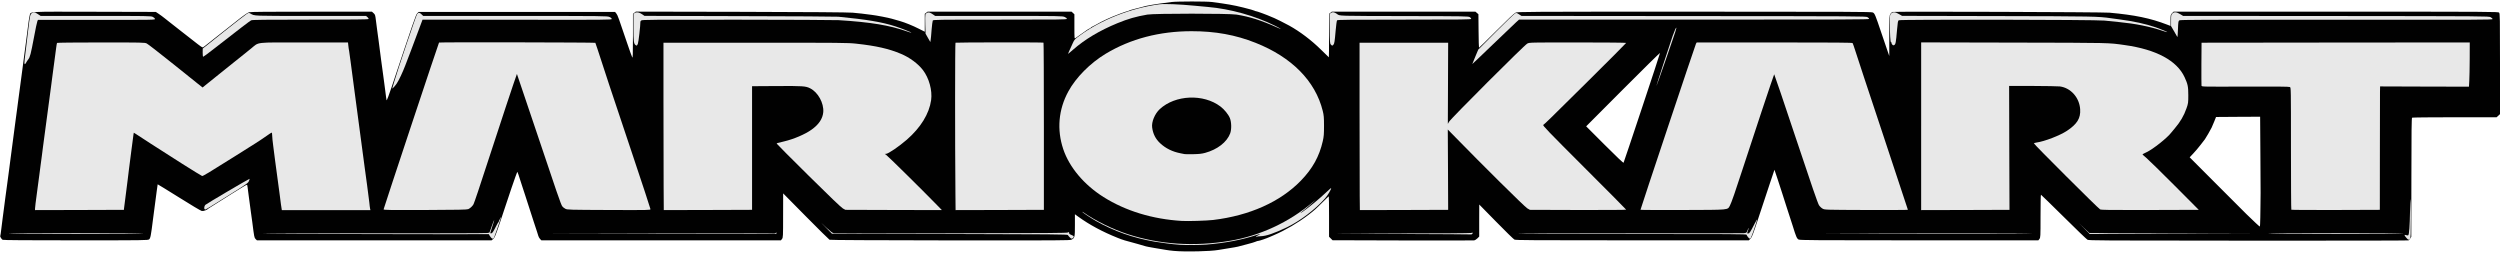 <?xml version="1.0" encoding="utf-8"?>
<!DOCTYPE svg PUBLIC "-//W3C//DTD SVG 20010904//EN" "http://www.w3.org/TR/2001/REC-SVG-20010904/DTD/svg10.dtd">
<svg version="1.0" xmlns="http://www.w3.org/2000/svg" width="4712px" height="476px" viewBox="0 0 4712 476" preserveAspectRatio="xMidYMid meet">
 <g fill="#010101">
  <path d="M2212.5 472.9 c-4.9 -0.4 -11.6 -1.3 -15 -1.9 -3.3 -0.6 -13 -2.2 -21.5 -3.6 -8.5 -1.5 -15.9 -2.8 -16.3 -3.1 -0.5 -0.3 -7.5 -2.3 -15.5 -4.5 -24.8 -6.6 -27.4 -7.4 -37.7 -11.5 -28.7 -11.5 -53.2 -24.7 -74.2 -39.9 l-6.3 -4.6 0 20.6 c0 22.8 -0.3 24.1 -6.4 27.3 -2.8 1.5 -22.8 1.6 -228.6 1.4 -143 -0.2 -226.2 -0.6 -227.5 -1.2 -1.1 -0.6 -21.2 -20.4 -44.7 -44.2 l-42.7 -43.2 -0.1 41.6 c0 40.6 -0.1 41.7 -2.1 44.3 l-2 2.6 -225.8 0 -225.7 0 -2.6 -2.7 c-1.4 -1.6 -2.8 -4.1 -3.2 -5.8 -0.4 -1.6 -1.5 -5.2 -2.5 -8 -1 -2.7 -3.8 -11.1 -6.1 -18.5 -6.3 -20 -14 -43.8 -16 -49.5 -1 -2.7 -3.6 -10.8 -5.9 -18 -6.7 -21.2 -8.5 -26.5 -9.2 -26.5 -0.5 0 -20.5 58.2 -24.4 71 -0.7 2.5 -5 15.3 -9.5 28.5 -7 20.6 -8.6 24.4 -11.3 26.8 l-3.1 2.7 -221.2 0 -221.1 0 -2.5 -2.4 c-2.5 -2.6 -2.6 -3.1 -6.3 -32.1 -0.9 -6.6 -2 -14.7 -2.5 -18 -1 -6.7 -2.5 -17.7 -4.1 -30.5 -2 -16.4 -2.7 -21.2 -3.2 -21.7 -0.5 -0.4 -5.5 2.4 -12.2 6.7 -1.2 0.8 -8.9 5.6 -17 10.5 -8.1 5 -15.2 9.5 -15.8 10 -0.7 0.6 -7 4.6 -14.2 8.9 -7.1 4.4 -13.2 8.2 -13.5 8.5 -2.4 2.8 -9.1 5.3 -12.6 4.8 -1.8 -0.3 -20.9 -11.7 -43 -25.6 -21.9 -13.7 -40 -24.8 -40.2 -24.7 -0.1 0.2 -1 5.9 -1.8 12.7 -1.8 14.4 -2.8 22.2 -4.4 33.4 -0.6 4.4 -1.7 13 -2.5 19 -4 32.3 -4.9 36.6 -7.5 38.7 -2.1 1.7 -8.6 1.8 -138.2 1.8 -91.3 0 -136.6 -0.3 -137.9 -1 -1.9 -1.1 -5.2 -6.4 -4.4 -7.2 0.3 -0.2 1.2 -6.3 2 -13.4 0.8 -7.1 1.9 -16 2.5 -19.9 0.6 -3.8 1.7 -12.4 2.5 -19 0.8 -6.6 1.9 -14.9 2.4 -18.5 0.5 -3.6 2.1 -15.5 3.6 -26.5 1.4 -11 3.1 -23.1 3.6 -27 0.5 -3.8 1.6 -12.2 2.4 -18.5 0.8 -6.3 2 -14.9 2.5 -19 0.6 -4.1 1.7 -12.7 2.5 -19 0.8 -6.3 2 -14.9 2.5 -19 0.6 -4.1 1.7 -12.7 2.5 -19 0.8 -6.3 1.9 -14.6 2.5 -18.5 0.6 -3.8 1.4 -10.4 1.9 -14.5 0.6 -4.1 1.7 -12.9 2.6 -19.5 1.7 -12.4 2.3 -16.5 5 -37.5 0.9 -6.9 2 -15.4 2.5 -19 0.5 -3.6 1.6 -11.9 2.4 -18.5 0.9 -6.6 2.1 -15.4 2.6 -19.5 1.1 -7.3 3.2 -24.1 5 -38.7 0.5 -3.9 1.4 -9 2 -11.2 2 -7.7 -6.9 -7.2 122.3 -6.9 l115.4 0.3 5.4 3.6 c3 2 8.2 5.8 11.5 8.5 3.4 2.7 7.7 6.1 9.5 7.5 1.9 1.5 11.3 8.8 20.9 16.4 9.6 7.5 19 14.8 20.9 16.3 19 14.9 19.3 15.1 21.1 14.2 1 -0.6 2.4 -1.6 3.2 -2.3 0.7 -0.7 3.1 -2.6 5.3 -4.2 2.2 -1.7 4.2 -3.2 4.5 -3.5 0.3 -0.3 3.7 -3 7.5 -6 10.8 -8.4 31.2 -24.5 38.5 -30.3 15.6 -12.5 24.2 -18.7 27.5 -19.6 2.8 -0.8 38 -1.1 117.7 -1.1 l113.8 0 3.1 2.8 c2.9 2.6 3.2 3.4 4.5 14.2 0.8 6.3 1.8 14.7 2.4 18.5 0.6 3.9 1.7 12.4 2.6 19 0.8 6.6 1.9 14.9 2.4 18.5 0.5 3.6 1.6 11.9 2.4 18.5 0.9 6.6 2 15.2 2.6 19 0.6 3.9 1.7 12.2 2.5 18.5 0.8 6.3 1.9 14.9 2.5 19 0.6 4.1 1.3 10.1 1.7 13.2 0.3 3.2 0.9 5.8 1.3 5.8 0.4 0 4.6 -11.6 9.4 -25.8 41.5 -124.2 45.4 -135.5 48 -138.1 l2.6 -2.6 185.2 0 185.1 0 2.4 3 c2.4 2.9 4.2 8 20.4 56 4.5 13.2 8.7 25.1 9.5 26.5 1.1 2.1 1.3 -3.7 1.4 -39.7 l0 -42.2 2.7 -2.1 2.7 -2.1 198.6 0.4 c127.5 0.3 202.6 0.9 210 1.6 11.7 1 20.9 2.1 36 4.1 9.1 1.1 30.9 5.3 37.5 7.2 8.4 2.3 10.2 2.8 15.5 4.4 10.2 3 24.3 8.7 35.7 14.5 l11.3 5.7 0 -16.8 0 -16.9 2.6 -2 2.7 -2.1 135.7 0 135.7 0 2.7 2.5 2.6 2.4 0 23.2 c0 22.5 0.1 23.1 1.9 21.8 1 -0.8 5.9 -4.2 10.7 -7.6 4.9 -3.4 9.4 -6.6 10 -7 2.6 -2 5 -3.4 6.7 -3.9 0.9 -0.4 1.7 -1 1.7 -1.4 0 -0.4 0.8 -1 1.8 -1.3 0.9 -0.3 4.2 -2 7.1 -3.7 13.6 -7.8 27.4 -14.2 45.6 -21 7.3 -2.7 14 -5 14.7 -5 0.8 0 1.8 -0.4 2.4 -0.9 0.5 -0.5 5.9 -2.1 11.9 -3.6 6.1 -1.4 11.7 -2.9 12.5 -3.2 5.9 -2.3 26.4 -5.8 56 -9.5 10.9 -1.3 66 -1.4 76.5 0 27.5 3.6 40.3 5.8 58.5 10.3 11.3 2.8 20.9 5.5 21.4 6 0.6 0.5 1.7 0.9 2.5 0.9 1.8 0 21.5 7.2 28.9 10.6 2.9 1.3 5.5 2.4 5.8 2.4 0.7 0 21.6 10.5 28.4 14.3 20.4 11.3 42.1 27.8 59.9 45.4 7.9 7.9 14.5 14.3 14.7 14.3 0.2 0 0.4 -18.4 0.4 -40.9 l0 -41 2.6 -2 2.7 -2.1 135.3 0 135.3 0 2.8 2.4 2.8 2.4 0.3 31.6 c0.2 17.4 0.5 31.6 0.8 31.6 0.4 0 15.1 -14.5 32.8 -32.1 21 -21.1 33.5 -32.8 36.1 -34 3.9 -1.8 15.1 -1.9 337.3 -1.9 289.4 0 333.7 0.2 336.1 1.5 3.6 1.8 4.6 4.3 16.1 38.5 5.1 15.1 10.5 31.1 12.1 35.5 l2.8 8 0 -38 c0.1 -35.9 0.2 -38.2 2.1 -41.2 1.1 -1.8 3 -3.5 4.3 -3.8 4.3 -1.1 396.4 0.2 408.7 1.4 47.6 4.3 77 10.4 108.3 22.4 l6.7 2.6 0 -10.5 c0 -10.3 0.1 -10.6 2.9 -13.5 l2.9 -2.9 306 0 c295.1 0 305.9 0.1 307.5 1.8 1.6 1.7 1.7 9.8 1.7 96.6 l0 94.7 -3.2 3 -3.2 2.9 -79.1 0 c-43.4 0 -79.5 0.4 -80.2 0.8 -0.9 0.6 -1.3 26.3 -1.3 112.7 l-0.2 111.9 -2.1 3.1 c-1.2 1.6 -2.5 3.3 -3 3.6 -0.6 0.4 -136.2 0.6 -301.6 0.5 -281.6 -0.1 -300.8 -0.2 -303.7 -1.8 -1.7 -1 -22 -20.4 -45 -43.3 -23.1 -22.8 -42.2 -41.5 -42.6 -41.5 -0.5 0 -0.8 18.2 -0.8 40.4 0 39.3 -0.1 40.4 -2.1 43 l-2 2.6 -224.5 0 c-194.6 0 -224.9 -0.2 -227.3 -1.5 -3.3 -1.6 -4.9 -5.3 -11.1 -25.5 -2.3 -7.4 -5 -15.7 -6 -18.5 -1 -2.7 -3.7 -11.1 -6 -18.5 -2.3 -7.4 -5.7 -18 -7.5 -23.5 -1.8 -5.5 -5.9 -18 -9 -27.7 -3.2 -9.8 -5.8 -17.8 -6 -17.8 -0.1 0 -4 11.4 -8.5 25.3 -4.5 13.8 -9 27.5 -10 30.2 -1 2.8 -6.7 19.9 -12.6 38 -9.3 28.3 -11.3 33.5 -14 36.3 l-3.2 3.2 -219.5 0 c-189.4 0 -219.9 -0.2 -222.3 -1.4 -1.6 -0.8 -17.2 -16 -34.6 -33.8 l-31.7 -32.3 -0.1 30.2 0 30.2 -3.4 3.4 c-1.9 1.9 -4.7 3.6 -6.3 3.8 -1.5 0.2 -62.2 0.3 -134.7 0.1 l-132 -0.4 -3.3 -3.3 -3.3 -3.3 0 -38.1 c0 -21 -0.2 -38.1 -0.5 -38.1 -0.3 0 -5.6 5.1 -11.8 11.3 -12.7 12.7 -14.8 14.6 -26.7 23.8 -19.1 14.6 -43.2 28.8 -64.9 38.1 -2.5 1 -5.9 2.5 -7.6 3.3 -6.9 3.1 -19.8 7.5 -21.8 7.5 -1.2 0 -3.5 0.7 -5 1.5 -1.6 0.8 -9 3 -16.5 4.9 -7.5 2 -15.3 4 -17.2 4.5 -1.9 0.5 -9.6 1.9 -17 3 -7.4 1.2 -16.2 2.6 -19.5 3.2 -15.1 2.7 -62.2 3.8 -84 1.8z m210.5 -47.7 c6.9 -3.4 17 -9.1 22.5 -12.8 9.6 -6.4 26.5 -19.1 26.5 -19.9 0 -0.2 -5.3 3.4 -11.7 8.1 -6.5 4.6 -12.4 8.4 -13 8.4 -0.7 0 -1.3 0.4 -1.3 0.8 0 0.5 -1.7 1.7 -3.7 2.8 -2.1 1 -4.7 2.7 -5.8 3.7 -1.1 1 -3.2 2.1 -4.7 2.4 -1.6 0.3 -2.8 0.9 -2.8 1.4 0 0.5 -0.5 0.9 -1.1 0.9 -0.6 0 -1.7 0.7 -2.5 1.5 -0.9 0.8 -2.4 1.5 -3.5 1.5 -1 0 -1.9 0.5 -1.9 1 0 0.6 -1.3 1 -3 1 -2 0 -3 0.5 -3 1.5 0 0.8 -0.9 1.5 -2 1.5 -1.1 0 -2 0.5 -2 1 0 0.6 -0.9 1 -2 1 -1.1 0 -2 0.4 -2 1 0 1.2 1.7 0.5 17 -6.8z m1837.2 -14.4 c0 -9 0.2 -18.8 0.3 -21.8 0.4 -11 0.4 -23.8 -0.1 -95.8 l-0.5 -73.2 -41.5 0.2 -41.6 0.3 -3.2 8 c-1.8 4.4 -4.1 9.8 -5.1 12 -1.9 4 -11.1 20 -12.7 22 -0.4 0.5 -4.1 5.3 -8.1 10.5 -4 5.2 -10.3 12.7 -14 16.5 l-6.6 7 50.2 50.3 c27.6 27.7 53.1 53.2 56.7 56.7 15.1 14.7 24.5 23.4 25.3 23.5 0.4 0 0.8 -7.3 0.9 -16.2z m-1979.7 1.1 c69.9 -7.8 129 -33.9 168.2 -74.2 22.2 -22.8 35.1 -46.1 41.5 -74.8 3.3 -14.9 3.2 -37.3 -0.1 -50.9 -10.3 -41.7 -37.7 -77.7 -79.6 -104.5 -46.5 -29.7 -104 -45.7 -164.6 -45.7 -66.3 0 -130 19.9 -177.5 55.2 -12.8 9.5 -33.2 30 -41.2 41.5 -11.8 16.7 -18.9 31.8 -23.7 50.1 -3.7 13.7 -4.5 34.2 -2 48.1 5.6 31.3 20.3 58 46.3 83.9 23.8 23.7 56.3 42.9 94.7 56.1 24.7 8.4 59.4 15 88 16.7 9.3 0.6 40 -0.3 50 -1.5z m-2049.7 -22.4 c0.1 -1.6 1.3 -11.1 2.7 -21 1.3 -9.9 3.2 -24.1 4 -31.5 0.9 -7.4 2 -16.6 2.5 -20.5 0.6 -3.8 2.6 -19.6 4.5 -35 4.7 -37.2 4.1 -34.5 7.7 -34.5 2.9 0 11.3 5 36.8 22 9.5 6.4 49.4 31.7 84.5 53.7 l8 5 13.3 -8.1 c11.2 -6.9 56.2 -35 83.2 -52.1 4.3 -2.7 10.3 -6.7 13.2 -8.7 16.6 -11.5 17 -11.8 20.9 -11.8 l3.9 0 0 5.3 c0 2.8 0.9 12.2 2.1 20.7 1.1 8.5 2.6 20.5 3.4 26.5 2 15.6 4 30.5 8.5 63 1.1 8.3 2.2 17 2.5 19.5 0.4 2.5 0.9 6 1.2 7.8 l0.5 3.2 80 0 79.9 0 -0.5 -3.2 c-0.3 -1.8 -0.8 -6.2 -1.1 -9.8 -0.3 -3.6 -1.9 -16.2 -3.6 -28 -1.6 -11.8 -3.6 -26.7 -4.5 -33 -0.8 -6.3 -1.9 -14.4 -2.4 -18 -0.8 -5.4 -3.8 -27.7 -9 -67.7 -0.6 -4 -1.4 -10.6 -2 -14.5 -10.1 -75.8 -10.5 -78.7 -13 -98.3 -1.1 -8.8 -2.4 -18.2 -2.9 -21 -0.6 -2.7 -1.3 -7.6 -1.6 -10.8 l-0.6 -5.7 -79.6 0 c-91.8 0 -81.2 -1.2 -97 11.4 -24.2 19.3 -64 51.3 -65.8 52.8 -14.1 12.1 -26.2 20.8 -28.8 20.8 -2.3 0 -13.2 -8.2 -53.8 -40.7 -28 -22.5 -52.6 -41.6 -54.6 -42.5 -3.5 -1.6 -10.2 -1.7 -83 -1.8 -47.8 0 -79.4 0.4 -79.8 0.9 -0.3 0.5 -1 4.3 -1.5 8.3 -0.5 4 -2.1 15.9 -3.5 26.3 -1.4 10.5 -3.2 24 -4 30 -0.8 6.1 -1.9 14.4 -2.4 18.5 -2.6 19.5 -13.5 101.4 -15.2 113.8 -0.5 3.9 -1.4 10.7 -1.9 15 -0.6 4.2 -1.7 12.7 -2.5 18.7 -0.8 6.1 -1.9 14.4 -2.4 18.5 -0.6 4.1 -1.9 14.5 -3 23 -3 22.8 -4.1 31.2 -4.6 34.3 l-0.5 2.7 80.8 -0.2 80.7 -0.3 0.3 -3z m648.7 1.7 c3.7 -1.6 8.2 -5.8 10 -9.3 1.4 -2.6 12 -34.1 26.6 -79.2 11.1 -34.5 36.3 -110.9 46.5 -141.1 4.6 -13.7 8.4 -25.1 8.4 -25.3 0 -0.1 1.5 -0.3 3.3 -0.3 l3.2 0 28.8 86.3 c39.7 118.8 53.2 158.2 55.4 161.9 2.6 4.5 6 6.7 12.3 7.8 3.5 0.6 31.9 0.9 76.8 0.8 l71.2 -0.3 -33.5 -100 c-34.1 -101.7 -59.6 -178.5 -65.5 -197.5 -1.8 -5.8 -3.5 -10.8 -3.9 -11.3 -0.7 -0.7 -287.8 -1.3 -288.6 -0.5 -0.4 0.4 -92.8 277.4 -100.5 301.1 l-2.8 8.8 74.6 -0.3 c59 -0.2 75.3 -0.6 77.7 -1.6z m535 -115.2 l0 -116.5 49.5 -0.3 c52.7 -0.3 57.5 0 66.2 4.4 10.4 5.3 19.8 18 23.3 31.4 2.5 9.6 1.7 23.7 -1.8 31.3 -4.6 10.2 -17.1 21.4 -32.4 29.1 -11.3 5.7 -25.9 11.1 -37.2 14 -5.8 1.4 -10.6 2.8 -10.8 2.9 -0.2 0.2 25.8 26.2 57.8 57.8 38.5 38.1 59.6 58.2 62.7 59.9 l4.6 2.5 85 0.3 84.9 0.2 -10.2 -10.5 c-17.7 -18.5 -86.2 -85.9 -88.7 -87.5 -3.3 -2 -3.5 -8 -0.3 -8 4 0 24.7 -14.1 39.1 -26.7 25.6 -22.3 41.3 -47.4 45.4 -72.5 1.3 -8.2 1.3 -9.4 -0.6 -18.8 -4.3 -20.9 -11.5 -33.6 -26.9 -46.7 -23.3 -19.9 -56.7 -30.8 -113.5 -37 -14.7 -1.7 -30.6 -1.8 -186.6 -1.8 l-170.5 0 -0.3 52.5 c-0.2 28.9 0 98.5 0.4 154.8 l0.6 102.2 80.2 -0.2 80.1 -0.3 0 -116.5z m550 -37.8 c0 -84.9 -0.3 -154.6 -0.7 -154.8 -1 -0.7 -158.8 -0.5 -159.8 0.1 -1.2 0.7 -1.3 142.3 -0.3 242.8 l0.6 66.7 80.1 -0.2 80.1 -0.3 0 -154.3z m761.8 143.1 c0.4 -6.5 0.4 -40.7 0 -76 l-0.6 -64.3 3 0 c2.6 0 5.2 2.2 17.9 15.3 50.1 51.3 130.4 130.8 134.9 133.3 l5 2.9 85.5 0.3 85.5 0.2 -76.7 -76.7 c-70.7 -70.6 -76.8 -77 -76.8 -80 0 -1.8 0.5 -3.3 1.1 -3.3 1.1 0 15.1 -13.7 98.3 -96.2 l54.1 -53.7 -85.8 -0.1 c-84.7 0 -85.8 0 -90 2.1 -5.5 2.6 -145.6 142.9 -147.6 147.7 -1.2 2.7 -1.8 3.2 -4.8 3.2 l-3.5 0 0.4 -76.2 0.3 -76.3 -80.5 0 -80.5 0 -0.3 95.5 c-0.2 52.5 0 122.2 0.4 154.8 l0.6 59.2 79.8 0 79.7 0 0.6 -11.7z m525.4 9.4 c1.8 -0.9 4.4 -3.7 5.8 -6.1 2.4 -4 11.6 -30.4 23.4 -67.1 2.8 -8.8 17.4 -53 32.3 -98.3 l27.2 -82.2 3.6 0 3.7 0 40.4 121.2 c29 87.1 41.2 122.5 43.4 125.7 1.7 2.5 4.8 5.4 7 6.5 3.9 2.1 5.4 2.1 78.3 2.4 40.8 0.1 74.2 0 74.2 -0.4 0 -0.4 -21.1 -64.2 -46.9 -141.8 -25.8 -77.6 -48.6 -146.5 -50.6 -153.1 -2.1 -6.6 -4.2 -12.6 -4.7 -13.3 -0.8 -0.9 -30.9 -1.2 -144.4 -1.2 l-143.4 0 -1.4 2.3 c-1.2 1.9 -102.6 305.4 -102.6 307.1 0 0.4 34.1 0.5 75.8 0.4 70 -0.3 75.9 -0.4 78.9 -2.1z m532.4 -114.9 l-0.3 -116.8 47.4 0 c26 0.1 50.4 0.5 54.2 0.9 15.9 2.1 29.2 13.2 35.7 30 3.1 7.7 3.8 24.3 1.5 32.2 -3.1 10.6 -9.7 18.1 -24 27.6 -12.4 8.2 -37.9 18.3 -55.3 21.8 -3.2 0.6 -3 0.9 56 59.7 32.6 32.4 60.4 59.6 61.9 60.4 2.3 1.2 16 1.4 88.4 1.2 l85.8 -0.3 -43 -43 c-40.3 -40.4 -56.2 -55.5 -58.4 -55.5 -0.6 0 -1 -1.6 -1 -3.5 0 -2.8 0.4 -3.5 1.9 -3.5 8.1 0 44.9 -27.1 54.6 -40.2 0.6 -0.8 3.3 -4.1 6.1 -7.3 10.9 -12.8 17.7 -24.4 22.6 -38.6 3 -8.6 3.2 -10.4 3.2 -21.4 0 -13.2 -1.2 -18.7 -6.9 -31 -14.4 -31.2 -53.3 -52.2 -112.5 -60.5 -31.4 -4.5 -24.4 -4.3 -205.7 -4.7 l-172.3 -0.4 0 155.1 0 155 80.2 -0.2 80.2 -0.3 -0.3 -116.7z m698.1 19.7 c-0.2 -53.3 0 -105.7 0.3 -116.3 l0.7 -19.4 83.7 0.3 83.6 0.3 0.6 -11 c0.4 -6 0.7 -23.4 0.8 -38.7 l0.1 -27.7 -249.7 0.2 -249.8 0.3 -0.3 36.5 c-0.1 20.1 0 37.4 0.2 38.5 0.5 2 1.2 2 82.6 1.7 56.5 -0.2 82.6 0.1 84 0.8 2 1.1 2 2.4 2 115.9 0 63.1 0.3 115.1 0.7 115.4 0.3 0.4 36.7 0.6 80.7 0.5 l80.1 -0.3 -0.3 -97z m-1387.3 -92.4 c18.8 -56.3 34 -102.8 33.9 -103.3 -0.2 -0.5 -31.6 30.4 -69.8 68.7 l-69.4 69.6 34.9 34.9 c22.4 22.4 35.2 34.5 35.6 33.7 0.4 -0.6 16.1 -47.3 34.8 -103.6z m-2338.6 -71.1 c4.9 -12.2 16.9 -43.4 21.7 -56.5 2.6 -7.1 7.2 -19.4 10.1 -27.3 l5.2 -14.2 173.1 -0.2 173.1 -0.3 -172.4 -0.2 -172.5 -0.3 -2.4 -2.3 c-2.3 -2.1 -2.4 -2.1 -3.7 -0.4 -1.2 1.7 -37.5 109.3 -37.5 111.3 0 1.7 2.7 -3.2 5.3 -9.6z m-701.9 -32 c0.8 -3 3.8 -17.9 6.7 -33 2.8 -15.1 5.6 -28.6 6.3 -30 l1.1 -2.5 35.5 -0.5 35.5 -0.5 -32.9 -0.3 -32.9 -0.2 -4.9 -3.1 c-4.6 -3 -5 -3.1 -6.8 -1.4 -2.1 1.9 -2.8 5.9 -6.1 33 -4.3 36.6 -4.8 40.4 -5.4 44.2 -0.7 3.6 -0.6 3.7 0.8 1.8 0.8 -1.2 2.2 -4.5 3.1 -7.5z m2770.6 -33.1 c12.9 -12.4 26.1 -24.9 29.3 -27.7 l5.7 -5.2 51.3 -0.2 51.2 -0.3 -49.5 -0.5 c-47.3 -0.5 -49.6 -0.6 -52.7 -2.5 l-3.3 -2 -33.9 33.9 c-25.1 25.1 -34.3 34.9 -35.5 37.9 l-1.6 4 7.8 -7.4 c4.2 -4.1 18.3 -17.6 31.2 -30z m-2425.7 22.8 c38.8 -30.4 67.5 -52.4 71.1 -54.4 1.5 -0.9 10.4 -1.3 31.6 -1.5 l29.5 -0.2 -28.2 -0.6 c-27.1 -0.5 -28.2 -0.6 -31.1 -2.7 l-3.1 -2.3 -4.9 3.8 c-2.7 2 -21.6 17 -42 33.2 -32.4 25.8 -37.1 29.8 -37.2 32.3 0 1.5 0.3 2.7 0.6 2.7 0.3 0 6.5 -4.6 13.7 -10.3z m1636.8 -12.2 c20.5 -14.9 40.8 -26 66.8 -36.7 16.8 -6.9 25.7 -9.7 41.4 -13.2 21.4 -4.8 21.6 -4.8 99.2 -4.8 l74 -0.1 -9 -1.8 c-11.6 -2.3 -29.6 -4.6 -46 -5.9 -7.1 -0.5 -20.9 -1.6 -30.7 -2.5 -36.5 -3.1 -50.1 -2 -83.4 6.5 -40.3 10.2 -81.1 29.2 -111.5 51.7 -6.5 4.8 -9.1 7.5 -10.8 11 -2.1 4.3 -2.1 4.5 -0.3 3.2 1.1 -0.8 5.7 -4.1 10.3 -7.4z m476.3 -1.7 c0.3 -2.4 1.3 -12.1 2.1 -21.7 0.8 -9.6 2 -18 2.6 -18.8 0.9 -1 12 -1.3 58.3 -1.5 l57.1 -0.3 -55.5 -0.5 -55.5 -0.5 -3.9 -2.7 c-8.1 -5.8 -8.6 -4.7 -8.6 21.1 0 21.4 0.6 29.1 2 29.1 0.4 0 1 -1.9 1.4 -4.2z m1058 -1.6 c0.4 -2.6 1.3 -12.1 2.1 -21.2 1.1 -13.4 1.7 -16.7 3.1 -17.7 1.3 -0.9 7.8 -1.4 23.3 -1.5 l21.6 -0.3 -19.2 -0.2 -19.3 -0.3 -5 -3 c-6.2 -3.7 -8.5 -3.8 -10.6 -0.4 -1.5 2.2 -1.6 5 -1.1 24.2 0.3 14.1 0.9 21.8 1.6 22 0.6 0.2 1.1 1.3 1.1 2.3 0 3.8 1.8 0.9 2.4 -3.9z m-2369.9 2.6 c0.4 -2 3.5 -36 3.5 -38.7 0 -0.5 0.7 -1.7 1.6 -2.5 1.3 -1.4 5.3 -1.6 26.2 -1.8 l24.7 -0.3 -22.3 -0.2 -22.4 -0.3 -4.3 -3 c-2.4 -1.7 -5.2 -3 -6.2 -3 -4 0 -4.3 1.5 -4.3 24.9 0 22.3 0.4 27.1 2.1 27.1 0.5 0 1.1 -1 1.4 -2.2z m552.5 -24.2 c0.6 -8.2 1.6 -15.8 2.1 -16.8 0.8 -1.5 2.4 -1.8 8.7 -2 l7.7 -0.1 -6.6 -0.6 c-4 -0.4 -7.4 -1.3 -8.5 -2.2 -3.6 -3.2 -6.4 -4.1 -8 -2.8 -1.1 0.9 -1.4 4.3 -1.4 16 0 13.2 0.2 15.3 2.2 19.4 1.2 2.4 2.3 4.4 2.4 4.2 0.1 -0.1 0.7 -6.9 1.4 -15.1z m2351.6 -17.3 c1 -0.7 4.1 -1.3 6.8 -1.4 4.3 -0.1 4.6 -0.2 2.1 -0.8 -1.6 -0.4 -4.9 -2 -7.2 -3.4 -8.2 -5.2 -11.3 -2.6 -11.3 9 0 6.4 0.4 8 3.3 13.1 l3.2 5.7 0.6 -10.4 c0.5 -8.5 1 -10.7 2.5 -11.8z m-3856.3 -2 c-18.9 -0.2 -49.7 -0.2 -68.6 0 -18.8 0.1 -3.4 0.2 34.3 0.2 37.7 0 53.1 -0.1 34.3 -0.2z m402 0 c-20.4 -0.2 -54.2 -0.2 -75 0 -20.8 0.1 -4 0.2 37.2 0.2 41.3 0 58.3 -0.1 37.8 -0.2z m738.5 0 c-22.9 -0.2 -60.7 -0.2 -84 0 -23.3 0.1 -4.5 0.2 41.7 0.2 46.2 0 65.2 -0.1 42.3 -0.2z m499 0 c-20.3 -0.2 -53.3 -0.2 -73.5 0 -20.3 0.1 -3.7 0.2 36.7 0.2 40.4 0 57 -0.1 36.8 -0.2z m844 0 c-16.9 -0.2 -44.8 -0.2 -62 0 -17.2 0.1 -3.4 0.2 30.7 0.2 34.1 0 48.2 -0.1 31.3 -0.2z m589.5 0 c-16.7 -0.2 -43.9 -0.2 -60.5 0 -16.7 0.1 -3.1 0.2 30.2 0.2 33.3 0 46.9 -0.1 30.3 -0.2z m160.5 0 c-16.3 -0.2 -43.3 -0.2 -60 0 -16.7 0.1 -3.3 0.2 29.7 0.2 33 0 46.6 -0.1 30.3 -0.2z m289.5 0 c-25.9 -0.2 -68.7 -0.2 -95 0 -26.3 0.1 -5 0.2 47.2 0.2 52.3 0 73.8 -0.1 47.8 -0.2z m616.5 0 c-41.6 -0.2 -110 -0.2 -152 0 -42 0.1 -7.9 0.2 75.7 0.2 83.6 0 117.9 -0.1 76.3 -0.2z"/>
  <path d="M2229.5 293.4 c-1.1 -0.2 -4.5 -0.9 -7.5 -1.5 -15 -2.9 -27.9 -9.2 -38.2 -18.8 -9.4 -8.6 -14.3 -19.1 -15.5 -32.6 -0.7 -8.9 0.8 -16 5.4 -25.3 13.5 -27.4 60 -41.7 100.9 -31.1 9.4 2.4 22 8.4 28.8 13.6 7.2 5.5 15 15.2 17.7 21.9 3.2 8 3.5 27.1 0.5 34.9 -4.7 12.5 -15.6 23.2 -31.1 30.6 -13.8 6.6 -21.5 8.2 -41.5 8.5 -9.6 0.2 -18.4 0.1 -19.5 -0.2z"/>
 </g>
 <g fill="#e8e8e8">
  <path d="M2223 461.3 c-12 -0.8 -34.8 -3.7 -47.4 -5.9 -40 -7 -76.1 -19.8 -109.6 -38.7 -10.4 -5.9 -26 -16.3 -26 -17.4 0 -0.3 1 0.2 2.3 1.1 21.8 15.4 55.3 31.9 83.8 41.1 60.1 19.4 124.7 23.6 191.8 12.4 56.8 -9.5 111.6 -34.9 155.6 -72.2 l7 -5.9 -6.5 6.2 c-3.6 3.4 -10.2 9.1 -14.7 12.7 -9.3 7.2 -11.1 9.5 -3 3.7 12.6 -9.1 30.7 -24 40.8 -33.6 7.9 -7.4 11.9 -10.9 11.9 -10.3 0 2.7 -6.9 14.3 -11.6 19.5 -19.5 21.6 -46.9 42.3 -71.9 54.4 -23.6 11.3 -39.3 16.7 -49.5 16.8 -3.6 0 -7.1 0.6 -7.9 1.2 -1.2 0.9 -1.3 0.8 -0.7 -0.3 0.5 -0.7 2.4 -2 4.3 -2.8 6.1 -2.5 2.9 -2.5 -4.8 0.1 -26.3 8.7 -58.6 14.8 -93.3 17.6 -11.8 0.9 -39.7 1.1 -50.6 0.3z"/>
  <path d="M4535.3 448 c-4.2 -4.9 -4.2 -6.2 -0.2 -4.8 2.2 0.7 3.4 0.7 4.1 0 1.6 -1.6 2.7 -18 3.2 -44.5 0.3 -12.6 0.7 -23.1 1 -23.5 0.4 -0.3 0.6 15.9 0.6 36 -0.1 30.9 -0.3 36.8 -1.6 38.6 -2.1 3.1 -3.4 2.7 -7.1 -1.8z"/>
  <path d="M924.6 446.7 c-1.5 -1.9 -2.6 -3.9 -2.6 -4.4 0 -0.6 -0.6 -1.1 -1.2 -1 -13.4 0.5 -427.8 -0.5 -427.8 -1 0 -0.5 94.9 -0.7 210.9 -0.5 116 0.1 212.6 -0.1 214.7 -0.6 l3.9 -0.8 4.4 -12.2 c2.4 -6.8 4.5 -12.1 4.7 -11.9 0.2 0.2 -1.4 5.7 -3.6 12.2 -2.2 6.6 -4 12.3 -4 12.8 0 0.4 1 0.7 2.1 0.5 1.6 -0.2 3.5 -2.9 7.3 -10.3 2.8 -5.5 5.4 -10.3 5.9 -10.6 0.5 -0.3 0.8 -0.9 0.8 -1.3 -0.1 -0.3 1 -2.7 2.4 -5.4 1.5 -2.6 2.3 -3.8 2 -2.7 -4.9 15.1 -12.3 36.5 -13.3 38.3 -1.8 3.1 -3.7 2.8 -6.6 -1.1z"/>
  <path d="M2016.1 447.2 c-1.5 -1.5 -3 -3.4 -3.3 -4.2 -0.4 -1.3 -27 -1.6 -222.6 -2 l-222.2 -0.5 -10.2 -10.4 -10.3 -10.5 10.3 9.7 c7.2 6.7 11.3 9.8 13.5 10.2 1.8 0.3 101.6 0.4 221.8 0.3 183.5 -0.3 218.9 -0.5 220.2 -1.7 1.5 -1.2 1.7 -1.1 1.7 0.8 0 1.4 0.9 2.5 2.8 3.2 6.4 2.6 7.3 3.7 4.7 6.3 -2.2 2.2 -3.2 2 -6.4 -1.2z"/>
  <path d="M3294.6 446.9 c-1.4 -1.7 -2.6 -3.7 -2.6 -4.5 0 -1.2 -30.4 -1.4 -215.1 -1.4 -118.3 0 -215.7 -0.3 -216.4 -0.8 -0.8 -0.4 93.7 -0.6 209.8 -0.4 116.2 0.2 213.5 0 216.4 -0.3 5.2 -0.6 5.2 -0.6 7.2 -5.8 2.3 -6.1 2.8 -5 0.6 1.3 -1.9 5.3 -1.9 5 0.4 5 2.4 0 4.1 -2.5 11.1 -16.2 2.9 -5.9 5.6 -10.6 5.8 -10.4 0.7 0.8 -10.3 33.2 -12 35.3 -1.5 1.9 -2.3 1.6 -5.2 -1.8z"/>
  <path d="M1244.5 441 l-217 -0.5 215.8 -0.3 c118.6 -0.1 216 -0.2 216.5 -0.3 0.4 -0.1 1.5 -0.5 2.5 -1 2 -1.1 2.4 0.4 0.5 1.7 -0.8 0.5 -95.5 0.7 -218.3 0.4z"/>
  <path d="M2645.5 441 c-69.8 -0.3 -126.5 -0.6 -126 -0.8 0.6 -0.1 56.8 -0.2 125 -0.2 68.2 0 125.7 -0.4 127.8 -0.9 2 -0.5 3.7 -0.6 3.7 -0.2 0 1 -2.3 3.2 -2.9 2.9 -0.4 -0.2 -57.7 -0.5 -127.6 -0.8z"/>
  <path d="M15 440.3 c0 -0.5 57.8 -0.8 128.4 -0.8 70.6 0 128.2 0.3 127.9 0.8 -0.2 0.4 -58 0.7 -128.4 0.7 -70.3 0 -127.9 -0.3 -127.9 -0.7z"/>
  <path d="M3447 440.3 c131.5 -0.7 386 -0.7 386 0 0 0.4 -98.2 0.6 -218.2 0.5 -120.1 -0.2 -195.6 -0.4 -167.8 -0.5z"/>
  <path d="M3928.6 430.8 l-10.1 -10.2 9.6 9.2 c5.3 5.1 9.8 9.3 10 9.4 0.2 0.2 70.8 0.5 156.9 0.8 l156.5 0.5 -156.4 0.3 -156.4 0.2 -10.1 -10.2z"/>
  <path d="M4274 440.3 c0 -0.5 57.8 -0.8 128.5 -0.8 70.7 0 128.5 0.3 128.5 0.8 0 0.4 -57.8 0.7 -128.5 0.7 -70.7 0 -128.5 -0.3 -128.5 -0.7z"/>
  <path d="M2227.5 416.4 c-55.1 -3.3 -106 -18.8 -147.7 -45.1 -36.6 -23.1 -64.4 -56.1 -75.8 -90.2 -12.3 -36.6 -9 -74.7 9.5 -108.6 14.3 -26.4 41.2 -53.5 70.7 -71.3 46.8 -28.1 101.3 -42.4 161.8 -42.4 44.7 0 82.7 6.9 120.5 21.9 68.2 27 112.7 72.1 126.6 128.3 2 8.2 2.4 12 2.4 28 0 15.8 -0.3 20 -2.3 28.9 -6.5 28.8 -19.3 52 -41.5 74.8 -38.7 39.8 -96.7 65.7 -165.2 73.9 -11.9 1.4 -47.5 2.5 -59 1.8z m44 -128.3 c23 -6.3 40.9 -20.1 47.1 -36.6 2.8 -7.4 2.6 -21.1 -0.5 -28.9 -2.7 -6.7 -10.5 -16.4 -17.7 -21.8 -32.1 -24.4 -85.3 -22.1 -114.5 4.9 -9.4 8.8 -15.8 24.2 -14.3 34.7 1.6 12.1 6.6 21.8 15.2 29.7 10.3 9.6 23.2 15.9 38.2 18.8 3 0.6 6.4 1.3 7.5 1.5 1.1 0.3 8.5 0.4 16.5 0.2 11 -0.2 16.4 -0.8 22.5 -2.5z"/>
  <path d="M66 393.3 c0 -1.6 0.5 -5.9 1 -9.8 0.5 -3.8 2.1 -15.8 3.5 -26.5 1.4 -10.7 3 -22.9 3.6 -27 0.5 -4.1 1.6 -12.4 2.4 -18.5 0.8 -6 1.9 -14.5 2.5 -18.7 0.5 -4.3 1.4 -11.1 1.9 -15 1.7 -12.4 12.6 -94.3 15.2 -113.8 0.5 -4.1 1.6 -12.4 2.4 -18.5 0.8 -6 2.6 -19.5 4 -30 1.4 -10.4 3 -22.3 3.5 -26.3 0.5 -4 1.2 -7.8 1.5 -8.3 0.4 -0.5 33.2 -0.9 82.8 -0.9 78.2 0 82.4 0.1 86.2 1.9 2.2 1 22.9 17.1 46 35.6 23.1 18.5 45.9 36.8 50.6 40.5 l8.7 6.9 11.8 -9.5 c6.6 -5.2 12.8 -10.3 13.9 -11.2 1.8 -1.5 41.6 -33.5 65.8 -52.8 15.8 -12.7 4.7 -11.4 100 -11.4 l82.6 0 0.6 5.7 c0.3 3.2 1 8.1 1.6 10.8 0.5 2.8 1.8 12.2 2.9 21 2.4 18.4 2.6 19.7 8 60.5 5.8 43.9 6 44.8 7 52.5 5.6 43.1 8.2 62.1 9 67.5 0.5 3.6 1.6 11.7 2.4 18 0.9 6.3 2.9 21.2 4.5 33 1.7 11.8 3.5 26.1 4.1 31.8 0.5 5.7 1.3 11.4 1.6 12.8 l0.6 2.4 -83.5 0 -83.5 0 -0.5 -3.2 c-0.3 -1.8 -0.8 -5.3 -1.2 -7.8 -0.3 -2.5 -1.4 -11.2 -2.5 -19.5 -4.5 -32.5 -6.5 -47.4 -8.5 -63 -0.8 -6 -2.3 -18 -3.4 -26.5 -1.2 -8.5 -2.1 -17.9 -2.1 -20.7 0 -2.9 -0.4 -5.3 -0.9 -5.3 -0.8 0 -4.1 2.2 -17.9 11.8 -5.9 4.1 -7.8 5.3 -52.2 33.2 -48.7 30.6 -59.4 37.1 -61.1 36.7 -2 -0.5 -65 -40.2 -96.4 -60.7 -13.2 -8.6 -25.9 -16.9 -28.1 -18.3 l-4.2 -2.6 -0.6 3.2 c-0.3 1.8 -2.1 15.8 -4.1 31.2 -1.9 15.4 -3.9 31.2 -4.5 35 -0.5 3.9 -1.6 13.1 -2.5 20.5 -0.8 7.4 -2.7 21.6 -4 31.5 -1.4 9.9 -2.6 19.4 -2.7 21 l-0.3 3 -83.7 0.3 -83.8 0.2 0 -2.7z"/>
  <path d="M723 394.6 c0 -1.5 103.7 -313.7 104.5 -314.4 0.8 -0.9 293.8 -0.3 294.6 0.5 0.3 0.5 2.1 5.5 3.9 11.3 5.9 19 31.4 95.9 66 198.9 18.7 55.8 34 102.3 34 103.3 0 1.8 -2.7 1.9 -78.2 1.6 -76 -0.3 -78.4 -0.4 -82.2 -2.3 -2.2 -1.1 -4.9 -3.2 -5.9 -4.7 -2.5 -3.4 -10.1 -25.4 -51.7 -149.6 -18.4 -55 -33.6 -99.9 -33.7 -99.8 -0.7 0.6 -37.3 110.9 -55.2 166.3 -14.6 45.1 -25.2 76.6 -26.6 79.2 -1.8 3.5 -6.3 7.7 -10 9.3 -2.4 1 -19.3 1.4 -81.2 1.6 -67.5 0.2 -78.3 0.1 -78.3 -1.2z"/>
  <path d="M1250.8 347.3 c-0.2 -26.9 -0.3 -97.8 -0.3 -157.8 l0 -109 173.5 0 c158.8 0 174.9 0.1 189.6 1.8 37.8 4.1 61.6 9.5 84.6 19.2 16.4 6.9 32.1 18.5 41.3 30.5 11.6 15.1 18 38.5 15.5 56.7 -3.6 25.7 -19.6 51.7 -45.8 74.6 -14.9 12.9 -35.1 26.7 -39.3 26.7 l-2.4 0 2.6 1.8 c2.8 1.8 68.8 66.8 91.8 90.5 l13.4 13.7 -90.9 -0.2 -91 -0.3 -4.6 -2.5 c-3.1 -1.7 -24.7 -22.3 -64.7 -61.9 -33.1 -32.7 -60.1 -59.8 -60.1 -60.3 0 -1 -0.6 -0.8 14 -4.3 18.1 -4.3 39.3 -13.3 51.6 -22.1 13.9 -9.9 21 -20.7 22.1 -33.1 1.3 -16.9 -9.8 -37.2 -24.5 -44.7 -8.6 -4.4 -13.6 -4.7 -63.2 -4.4 l-46.5 0.3 0 116.5 0 116.5 -83.2 0.3 -83.2 0.2 -0.3 -48.7z"/>
  <path d="M1800.8 365.8 c-0.9 -100.7 -0.8 -284.7 0.1 -285.3 1.2 -0.7 164.7 -0.9 165.9 -0.1 0.4 0.2 0.7 71.2 0.7 157.8 l0 157.3 -83.2 0.3 -83.2 0.2 -0.3 -30.2z"/>
  <path d="M2562.8 367.8 c-0.2 -15.6 -0.3 -86.6 -0.3 -157.8 l0 -129.5 83.5 0 83.5 0 -0.3 76.5 -0.3 76.5 2.2 -3.9 c3.2 -5.9 142.4 -145 147.6 -147.5 4.2 -2.1 5.3 -2.1 95.3 -2.1 53.8 0 91 0.4 91 0.9 0 0.5 -33.6 34.2 -74.7 74.9 -72.7 72 -77.9 77 -81.5 79.6 -1.5 1.1 7.5 10.5 77.2 80.2 43.5 43.3 79 79.2 79 79.6 0 0.5 -40.8 0.7 -90.7 0.6 l-90.8 -0.3 -5 -2.9 c-4.5 -2.5 -84.8 -82 -134.8 -133.3 l-14.9 -15.2 0.4 75.7 0.3 75.7 -83.2 0.3 -83.2 0.2 -0.3 -28.2z"/>
  <path d="M3092 395.4 c0 -1.7 103.4 -311.2 104.6 -313.1 l1.4 -2.3 146.4 0 c115.9 0 146.6 0.3 147.4 1.2 0.5 0.7 2.6 6.7 4.7 13.3 2 6.6 25.2 76.9 51.6 156.1 26.3 79.3 47.9 144.4 47.9 144.8 0 0.4 -35.2 0.5 -78.2 0.4 -76.9 -0.3 -78.4 -0.3 -82.3 -2.4 -2.2 -1.1 -5.3 -4 -7 -6.5 -2.2 -3.2 -14.4 -38.6 -43.4 -125.7 -22.2 -66.7 -40.7 -121.2 -41.1 -121.2 -0.5 0 -44.2 131.2 -60.1 180.5 -11.8 36.7 -21 63.1 -23.4 67.1 -4.9 8.4 1.2 7.9 -88.7 8.2 -43.9 0.1 -79.8 0 -79.8 -0.4z"/>
  <path d="M3621 238 l0 -158.1 175.3 0.4 c184.5 0.4 177.3 0.2 208.7 4.7 59.2 8.3 98.1 29.3 112.5 60.5 6 13 7 17.5 7 34 0 14.4 -0.2 15.4 -3.3 24.4 -4.9 14.2 -11.7 25.8 -22.6 38.6 -2.8 3.2 -5.5 6.5 -6.1 7.3 -7.4 9.9 -34.1 31.2 -46.7 37.1 -4.3 2 -7.7 3.8 -7.7 4.1 0 0.3 3.3 3.2 7.2 6.5 4 3.3 27.8 26.7 53.1 52 l45.8 46 -91.6 0.3 c-77.7 0.2 -92.1 0 -94.4 -1.2 -3.7 -2 -125.5 -123.4 -124.8 -124.5 0.3 -0.4 2.7 -1.1 5.3 -1.5 14.7 -2 43.7 -13.2 56.9 -21.9 19.4 -12.8 26.2 -23.9 25.1 -40.7 -1.4 -22 -17.7 -40.4 -38.3 -43.1 -3.8 -0.4 -26.9 -0.8 -51.3 -0.9 l-44.3 0 0.3 116.8 0.4 116.7 -83.2 0.3 -83.3 0.2 0 -158z"/>
  <path d="M4318.7 395.3 c-0.4 -0.3 -0.7 -52.3 -0.7 -115.4 0 -114.6 0 -114.8 -2 -115.9 -1.5 -0.8 -26.1 -1 -84.1 -0.8 -81.3 0.3 -82 0.3 -82.5 -1.7 -0.2 -1.1 -0.3 -19.8 -0.2 -41.5 l0.3 -39.5 252.8 -0.3 252.7 -0.2 -0.1 30.7 c-0.1 17 -0.4 35.7 -0.8 41.8 l-0.6 10.9 -83.7 -0.2 -83.8 -0.3 -0.2 9.8 c-0.1 5.4 -0.2 57.7 -0.2 116.3 l-0.1 106.5 -83.1 0.3 c-45.7 0.1 -83.4 -0.1 -83.7 -0.5z"/>
  <path d="M385.7 394.3 c-1.5 -1.4 -0.6 -6.3 1.4 -8.2 2.5 -2.3 82 -49.1 83.4 -49.1 0.2 0 -0.4 1.8 -1.2 4 -1.5 3.8 -3.6 5.3 -29.7 21.7 -34.1 21.5 -51.8 32.3 -52.6 32.3 -0.4 0 -1 -0.3 -1.3 -0.7z"/>
  <path d="M739.4 166.4 c0.3 -1.1 1.9 -6.6 3.6 -12.4 6.9 -23.4 41.3 -125.2 43.2 -127.5 2.6 -3.3 4.5 -3.2 8.3 0.5 l3.1 3 173.4 0 c168.9 0.1 173.6 0.1 177.8 2 2.7 1.2 4.2 2.6 4.2 3.7 0 1.7 -7.2 1.8 -178.3 1.5 l-178.3 -0.2 -7.9 21.2 c-4.3 11.7 -10.5 28.3 -13.8 36.8 -3.2 8.5 -8.1 21.4 -10.9 28.5 -4.9 12.9 -12.2 28.3 -16.1 34 -3.4 5 -9 10.9 -8.3 8.9z"/>
  <path d="M3122.1 161.6 c-0.1 -1.1 25.4 -79.3 30.6 -94.1 4 -11.3 6.4 -16.5 7 -14.9 0.2 0.6 -3.1 10.9 -7.3 23 -4.1 12 -10.4 30.2 -13.9 40.4 -9.9 28.6 -16.4 46.6 -16.4 45.6z"/>
  <path d="M46 118.3 c0 -2.7 0.5 -7.1 3.4 -30.3 0.8 -6.3 2.4 -19.6 3.5 -29.5 3.5 -29.2 3.9 -31.2 6.8 -33.5 3.6 -2.8 5.5 -2.5 11.6 1.5 l5.3 3.5 104 0 c97 0 104.1 0.1 107.3 1.8 1.9 0.9 3.8 2.6 4.1 3.7 0.7 2 0.3 2 -109.9 2 l-110.6 0 -1.1 2.5 c-0.7 1.4 -3.5 14.9 -6.3 30 -6.2 32.7 -7.4 37.4 -10.9 42 -1.5 1.9 -3.4 4.7 -4.1 6.3 -0.8 1.5 -1.8 2.7 -2.3 2.7 -0.4 0 -0.8 -1.2 -0.8 -2.7z"/>
  <path d="M2775 120.7 c0 -0.2 2.5 -6.4 5.6 -13.8 l5.6 -13.4 33.1 -33.3 c18.3 -18.3 34.5 -34 36 -34.8 2.7 -1.4 3.1 -1.4 7.6 1.5 l4.8 3.1 324.4 0.3 c310.8 0.2 324.5 0.3 327.7 2 1.9 1 3.2 2.5 3 3.3 -0.3 1.2 -42.4 1.4 -330 1.4 l-329.8 0 -5.7 5.2 c-3.2 2.8 -23 21.7 -44 42 -21.1 20.3 -38.3 36.7 -38.3 36.5z"/>
  <path d="M382 99.3 l0.1 -7.8 39.5 -31.5 c21.8 -17.3 41.3 -32.5 43.5 -33.8 3.6 -2.2 4 -2.3 6.6 -0.8 8.9 4.9 1.9 4.6 113.7 4.6 l104.5 0 2.7 2.3 c1.6 1.4 2.4 2.9 2 3.5 -0.5 0.9 -28 1.2 -109.9 1.2 -84.8 0 -109.7 0.3 -111.3 1.3 -3.6 2 -18.7 13.6 -73.7 56.4 -8.7 6.8 -16.2 12.3 -16.8 12.3 -0.5 0 -0.9 -3.5 -0.9 -7.7z"/>
  <path d="M2013 101.6 c0 -0.5 1.8 -4.6 9.2 -20.8 2.7 -6 3.9 -7.3 11.7 -13 40.7 -30.2 97 -52.5 151.2 -59.7 9.1 -1.2 37.7 -0.1 66.9 2.7 6.3 0.6 17.4 1.6 24.5 2.3 42.4 3.6 89.3 16.8 126.4 35.3 12.3 6.2 14.8 8.2 4.4 3.5 -29.7 -13.4 -51.7 -20.4 -76.8 -24.4 -14.2 -2.3 -154.9 -2.3 -168 0 -21.9 3.8 -36 7.9 -56.6 16.3 -33.5 13.8 -61.5 30.6 -83.7 50.1 -5.1 4.5 -9.2 7.9 -9.2 7.7z"/>
  <path d="M1197.7 84.8 c-3.2 -2.5 -3.7 -6.7 -3.7 -32.8 l0 -26 2.5 -1.6 c3.4 -2.2 8.3 -1.3 13.8 2.5 l4.4 3 179.4 0.5 c98.7 0.2 182.3 0.7 185.9 1.1 53.5 5.2 82.1 10 107 18 12 3.9 31.3 11.5 30.7 12.1 -0.2 0.2 -3.5 -0.7 -7.3 -2.1 -33.2 -11.8 -69.4 -17.8 -129.9 -21.5 -7.1 -0.4 -93.4 -0.8 -191.7 -0.9 -161.4 -0.1 -178.8 0 -180.2 1.5 -0.9 0.8 -1.6 1.8 -1.6 2.2 0.1 7 -3.5 38.6 -4.7 41.5 -1.8 4.1 -2.1 4.3 -4.6 2.5z"/>
  <path d="M2508.4 83.9 c-1.8 -1.9 -1.9 -4.2 -2.2 -29.9 l-0.3 -27.8 2.3 -1.6 c3.4 -2.4 6.5 -2 11.7 1.6 5.8 4.1 -4 3.8 136.6 4.1 104.5 0.2 111.3 0.3 113.8 2 1.5 0.9 2.7 2.4 2.7 3.2 0 1.3 -15.5 1.5 -125.9 1.5 -103.9 0 -126 0.2 -127 1.3 -0.6 0.8 -1.8 9.2 -2.6 18.8 -1.9 21.9 -2.4 25 -4.3 27.2 -1.9 2.2 -2.5 2.2 -4.8 -0.4z"/>
  <path d="M3566.6 84.1 c-0.9 -0.9 -1.6 -2.5 -1.6 -3.5 0 -0.9 -0.4 -1.5 -0.9 -1.2 -1.1 0.7 -2.1 -15.4 -2.1 -35.2 0 -16.2 0 -16.3 2.6 -18.9 3.3 -3.3 7.8 -2.8 15.1 1.5 l5.3 3.1 179.2 0.4 c182.7 0.4 189.7 0.5 214.8 4.1 1.9 0.3 8.9 1.2 15.5 2.1 27.2 3.6 49.4 8.4 68.6 15 11 3.9 22.2 8.6 21.6 9.1 -0.2 0.2 -4.4 -1 -9.3 -2.7 -22.5 -7.7 -51.7 -13.5 -81.4 -16.3 -9.1 -0.9 -21.4 -2.1 -27.5 -2.8 -17 -1.8 -385.3 -2.4 -387.8 -0.6 -1.5 1.1 -2 4.2 -3.2 18.3 -2.1 24.3 -2.6 26.9 -5.4 28.5 -1.4 0.7 -2.3 0.5 -3.5 -0.9z"/>
  <path d="M1749 71.4 l-4.5 -7.9 -0.5 -17 c-0.3 -9.3 -0.2 -18 0.2 -19.3 0.4 -1.2 2 -2.7 3.5 -3.3 3.1 -1.1 5.4 -0.4 11.4 3.7 l3.5 2.4 119.9 0 c116.9 0 119.9 0.1 124.2 2 2.9 1.3 4.3 2.5 4.1 3.5 -0.3 1.4 -13.5 1.5 -126 1.5 -121.1 0 -125.8 0.1 -126.7 1.8 -0.5 1 -1.5 8.8 -2.2 17.3 -0.6 8.5 -1.4 17.1 -1.8 19.3 l-0.6 3.8 -4.5 -7.8z"/>
  <path d="M4103.7 69.5 c-0.5 -1.1 -3.3 -6.1 -6.3 -11.1 l-5.4 -9.2 0 -10.6 c0 -10.2 0.1 -10.8 2.6 -13.3 3.3 -3.3 7.9 -2.8 15 1.6 l5.1 3.1 287.9 0.2 c282.5 0.3 288 0.3 291.7 2.2 2 1.1 3.7 2.7 3.7 3.5 0 1.5 -27.8 1.6 -294.3 1.3 -252 -0.2 -294.6 0 -296.2 1.2 -1.7 1.3 -2 3.1 -2.5 17.3 -0.3 9.5 -0.8 15 -1.3 13.8z"/>
 </g>
</svg>